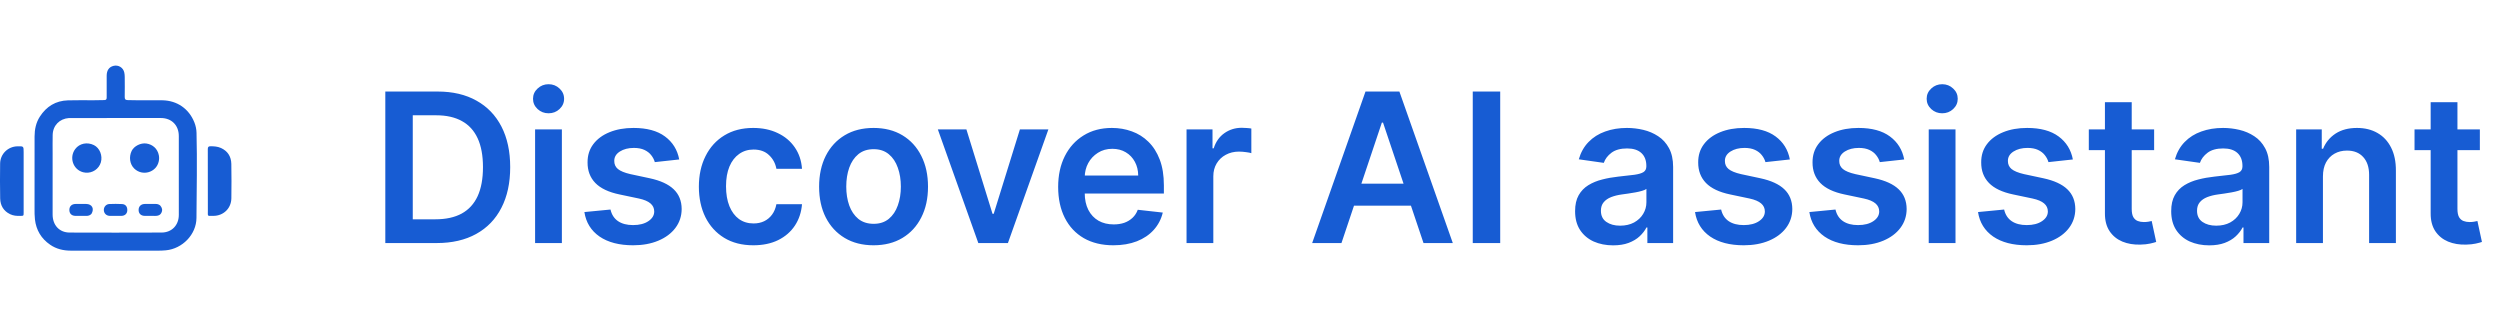 <svg width="216" height="28" viewBox="0 0 216 28" fill="none" xmlns="http://www.w3.org/2000/svg">
<path d="M10.105 21.658C8.76 21.658 7.435 21.661 6.111 21.656C5.472 21.654 4.868 21.514 4.332 21.144C3.563 20.615 3.129 19.889 3.019 18.962C2.981 18.649 2.986 18.336 2.985 18.023C2.984 15.945 2.981 13.868 2.987 11.791C2.989 11.183 3.108 10.596 3.443 10.077C4.01 9.197 4.814 8.702 5.869 8.67C6.6 8.647 7.332 8.665 8.064 8.662C8.378 8.66 8.691 8.644 9.004 8.647C9.169 8.648 9.219 8.58 9.217 8.421C9.211 7.794 9.212 7.166 9.217 6.539C9.22 6.081 9.417 5.798 9.791 5.695C10.222 5.577 10.653 5.837 10.74 6.275C10.764 6.397 10.777 6.523 10.777 6.648C10.781 7.219 10.787 7.791 10.776 8.363C10.772 8.563 10.821 8.643 11.04 8.649C12.037 8.679 13.034 8.648 14.03 8.665C15.301 8.687 16.324 9.393 16.794 10.574C16.908 10.86 16.972 11.162 16.98 11.47C17.043 13.924 16.991 16.377 16.975 18.831C16.965 20.259 15.761 21.492 14.328 21.628C14.091 21.65 13.856 21.658 13.619 21.658C12.455 21.658 11.291 21.658 10.105 21.658ZM5.957 10.199C5.142 10.258 4.571 10.841 4.551 11.655C4.538 12.192 4.547 12.729 4.547 13.266C4.546 15.023 4.543 16.779 4.546 18.536C4.548 19.459 5.128 20.089 6.016 20.093C8.665 20.103 11.315 20.103 13.964 20.092C14.845 20.089 15.449 19.453 15.45 18.569C15.452 16.297 15.453 14.024 15.449 11.751C15.448 10.824 14.826 10.199 13.901 10.197C11.266 10.194 8.631 10.197 5.957 10.199Z" fill="#175CD3"/>
<path d="M2.043 13.953C2.043 15.438 2.043 16.902 2.043 18.366C2.043 18.653 2.042 18.648 1.753 18.654C1.45 18.662 1.152 18.64 0.876 18.507C0.31 18.236 0.03 17.758 0.015 17.153C-0.01 16.149 0.001 15.144 0.01 14.14C0.018 13.312 0.676 12.662 1.504 12.642C2.043 12.629 2.043 12.629 2.043 13.158C2.043 13.415 2.043 13.674 2.043 13.953Z" fill="#175CD3"/>
<path d="M17.957 16.254C17.958 15.118 17.961 14.003 17.954 12.888C17.953 12.701 18.004 12.635 18.2 12.636C18.503 12.638 18.799 12.657 19.078 12.781C19.676 13.046 19.974 13.528 19.987 14.164C20.007 15.153 20.002 16.143 19.99 17.132C19.979 18.003 19.308 18.651 18.432 18.651C17.876 18.651 17.963 18.727 17.959 18.177C17.954 17.543 17.958 16.909 17.957 16.254Z" fill="#175CD3"/>
<path d="M7.184 14.883C6.308 14.656 5.957 13.604 6.5 12.877C6.866 12.385 7.542 12.251 8.118 12.539C8.617 12.788 8.882 13.449 8.714 14.027C8.547 14.598 7.986 14.975 7.387 14.917C7.324 14.911 7.263 14.897 7.184 14.883Z" fill="#175CD3"/>
<path d="M13.715 13.946C13.513 14.895 12.316 15.259 11.598 14.562C11.215 14.19 11.121 13.562 11.377 13.036C11.581 12.62 12.159 12.329 12.645 12.399C13.211 12.481 13.618 12.871 13.723 13.413C13.757 13.589 13.757 13.757 13.715 13.946Z" fill="#175CD3"/>
<path d="M7.9 18.48C7.776 18.608 7.635 18.653 7.475 18.653C7.155 18.651 6.835 18.656 6.516 18.651C6.185 18.646 5.99 18.45 5.992 18.134C5.994 17.824 6.195 17.628 6.526 17.622C6.831 17.617 7.137 17.618 7.443 17.622C7.953 17.628 8.172 18.027 7.9 18.48Z" fill="#175CD3"/>
<path d="M9.773 18.653C9.655 18.652 9.557 18.657 9.46 18.65C9.177 18.632 8.981 18.43 8.971 18.15C8.962 17.885 9.163 17.64 9.437 17.628C9.805 17.612 10.175 17.611 10.543 17.63C10.848 17.646 11.008 17.855 10.999 18.168C10.991 18.452 10.802 18.641 10.504 18.651C10.267 18.658 10.03 18.653 9.773 18.653Z" fill="#175CD3"/>
<path d="M13.836 17.749C14.011 17.944 14.06 18.15 13.948 18.377C13.839 18.6 13.64 18.658 13.407 18.654C13.108 18.649 12.808 18.656 12.508 18.651C12.174 18.647 11.975 18.452 11.976 18.138C11.976 17.831 12.182 17.628 12.511 17.622C12.824 17.617 13.138 17.622 13.452 17.622C13.588 17.622 13.714 17.653 13.836 17.749Z" fill="#175CD3"/>
<path d="M37.727 21H33.291V7.909H37.817C39.117 7.909 40.233 8.171 41.166 8.695C42.104 9.215 42.824 9.963 43.327 10.939C43.83 11.915 44.081 13.082 44.081 14.442C44.081 15.805 43.827 16.977 43.32 17.957C42.818 18.938 42.091 19.69 41.141 20.214C40.195 20.738 39.057 21 37.727 21ZM35.663 18.948H37.612C38.524 18.948 39.285 18.782 39.894 18.45C40.504 18.113 40.962 17.612 41.269 16.947C41.575 16.278 41.729 15.443 41.729 14.442C41.729 13.44 41.575 12.609 41.269 11.949C40.962 11.284 40.508 10.788 39.907 10.46C39.31 10.127 38.569 9.961 37.682 9.961H35.663V18.948ZM46.232 21V11.182H48.546V21H46.232ZM47.395 9.788C47.029 9.788 46.713 9.667 46.449 9.424C46.185 9.177 46.053 8.881 46.053 8.536C46.053 8.186 46.185 7.89 46.449 7.647C46.713 7.4 47.029 7.276 47.395 7.276C47.766 7.276 48.081 7.4 48.341 7.647C48.605 7.89 48.738 8.186 48.738 8.536C48.738 8.881 48.605 9.177 48.341 9.424C48.081 9.667 47.766 9.788 47.395 9.788ZM58.685 13.777L56.576 14.007C56.516 13.794 56.412 13.594 56.263 13.406C56.118 13.219 55.922 13.068 55.675 12.952C55.427 12.837 55.125 12.78 54.767 12.78C54.285 12.78 53.88 12.884 53.552 13.093C53.228 13.302 53.069 13.572 53.073 13.905C53.069 14.19 53.173 14.423 53.386 14.602C53.603 14.78 53.962 14.928 54.46 15.043L56.135 15.401C57.064 15.601 57.754 15.918 58.206 16.353C58.662 16.788 58.892 17.357 58.896 18.06C58.892 18.678 58.711 19.223 58.353 19.696C57.999 20.165 57.507 20.531 56.876 20.796C56.246 21.06 55.521 21.192 54.703 21.192C53.501 21.192 52.534 20.94 51.801 20.438C51.068 19.93 50.631 19.225 50.491 18.322L52.747 18.104C52.849 18.548 53.067 18.882 53.399 19.108C53.731 19.334 54.164 19.447 54.697 19.447C55.246 19.447 55.687 19.334 56.02 19.108C56.356 18.882 56.525 18.603 56.525 18.271C56.525 17.989 56.416 17.757 56.199 17.574C55.986 17.391 55.653 17.25 55.202 17.152L53.527 16.8C52.585 16.604 51.888 16.274 51.437 15.81C50.985 15.341 50.761 14.749 50.765 14.033C50.761 13.428 50.925 12.903 51.258 12.46C51.594 12.013 52.061 11.668 52.657 11.425C53.258 11.178 53.951 11.054 54.735 11.054C55.886 11.054 56.791 11.299 57.452 11.789C58.116 12.279 58.528 12.942 58.685 13.777ZM65.087 21.192C64.107 21.192 63.265 20.977 62.562 20.546C61.863 20.116 61.324 19.521 60.945 18.763C60.57 18 60.382 17.122 60.382 16.129C60.382 15.132 60.574 14.252 60.958 13.489C61.341 12.722 61.882 12.126 62.581 11.7C63.284 11.269 64.115 11.054 65.074 11.054C65.871 11.054 66.576 11.201 67.19 11.495C67.808 11.785 68.3 12.196 68.666 12.729C69.033 13.257 69.242 13.875 69.293 14.582H67.081C66.992 14.109 66.779 13.715 66.442 13.4C66.11 13.08 65.664 12.921 65.106 12.921C64.633 12.921 64.218 13.048 63.86 13.304C63.502 13.555 63.222 13.918 63.022 14.391C62.826 14.864 62.728 15.43 62.728 16.091C62.728 16.76 62.826 17.335 63.022 17.817C63.218 18.294 63.493 18.663 63.847 18.923C64.205 19.178 64.624 19.306 65.106 19.306C65.447 19.306 65.752 19.242 66.02 19.114C66.293 18.982 66.521 18.793 66.704 18.546C66.887 18.298 67.013 17.998 67.081 17.644H69.293C69.237 18.339 69.033 18.954 68.679 19.491C68.326 20.024 67.844 20.442 67.235 20.744C66.625 21.043 65.909 21.192 65.087 21.192ZM75.475 21.192C74.517 21.192 73.686 20.981 72.983 20.559C72.279 20.137 71.734 19.547 71.346 18.788C70.963 18.03 70.771 17.143 70.771 16.129C70.771 15.115 70.963 14.227 71.346 13.464C71.734 12.701 72.279 12.109 72.983 11.687C73.686 11.265 74.517 11.054 75.475 11.054C76.434 11.054 77.265 11.265 77.968 11.687C78.671 12.109 79.215 12.701 79.598 13.464C79.986 14.227 80.18 15.115 80.18 16.129C80.18 17.143 79.986 18.03 79.598 18.788C79.215 19.547 78.671 20.137 77.968 20.559C77.265 20.981 76.434 21.192 75.475 21.192ZM75.488 19.338C76.008 19.338 76.443 19.195 76.792 18.91C77.142 18.62 77.402 18.232 77.572 17.746C77.747 17.261 77.834 16.72 77.834 16.123C77.834 15.522 77.747 14.979 77.572 14.493C77.402 14.003 77.142 13.613 76.792 13.323C76.443 13.033 76.008 12.889 75.488 12.889C74.956 12.889 74.512 13.033 74.159 13.323C73.809 13.613 73.547 14.003 73.373 14.493C73.202 14.979 73.117 15.522 73.117 16.123C73.117 16.72 73.202 17.261 73.373 17.746C73.547 18.232 73.809 18.62 74.159 18.91C74.512 19.195 74.956 19.338 75.488 19.338ZM90.58 11.182L87.084 21H84.527L81.03 11.182H83.498L85.754 18.475H85.856L88.119 11.182H90.58ZM96.194 21.192C95.209 21.192 94.359 20.987 93.643 20.578C92.932 20.165 92.384 19.581 92.001 18.827C91.617 18.068 91.425 17.175 91.425 16.148C91.425 15.139 91.617 14.252 92.001 13.489C92.388 12.722 92.93 12.126 93.624 11.7C94.319 11.269 95.135 11.054 96.072 11.054C96.677 11.054 97.248 11.152 97.785 11.348C98.326 11.54 98.804 11.838 99.217 12.243C99.635 12.648 99.963 13.163 100.202 13.79C100.44 14.412 100.559 15.153 100.559 16.014V16.724H92.512V15.164H98.341C98.337 14.721 98.241 14.327 98.054 13.982C97.866 13.632 97.604 13.357 97.268 13.157C96.935 12.957 96.547 12.857 96.104 12.857C95.631 12.857 95.216 12.972 94.858 13.202C94.5 13.428 94.221 13.726 94.02 14.097C93.824 14.463 93.724 14.866 93.72 15.305V16.666C93.72 17.237 93.824 17.727 94.033 18.136C94.242 18.541 94.534 18.852 94.909 19.07C95.284 19.283 95.723 19.389 96.226 19.389C96.562 19.389 96.867 19.342 97.14 19.249C97.412 19.151 97.649 19.008 97.849 18.82C98.049 18.633 98.201 18.401 98.303 18.124L100.464 18.366C100.327 18.938 100.067 19.436 99.684 19.862C99.305 20.284 98.819 20.612 98.226 20.847C97.634 21.077 96.957 21.192 96.194 21.192ZM102.517 21V11.182H104.761V12.818H104.863C105.042 12.251 105.349 11.815 105.783 11.508C106.222 11.197 106.723 11.041 107.286 11.041C107.413 11.041 107.556 11.048 107.714 11.06C107.876 11.069 108.01 11.084 108.116 11.105V13.234C108.018 13.2 107.863 13.17 107.65 13.144C107.441 13.114 107.239 13.099 107.043 13.099C106.621 13.099 106.241 13.191 105.905 13.374C105.572 13.553 105.31 13.803 105.119 14.122C104.927 14.442 104.831 14.81 104.831 15.228V21H102.517ZM115.902 21H113.371L117.979 7.909H120.907L125.522 21H122.991L119.494 10.594H119.392L115.902 21ZM115.985 15.867H122.888V17.772H115.985V15.867ZM129.618 7.909V21H127.246V7.909H129.618ZM139.374 21.198C138.751 21.198 138.191 21.087 137.692 20.866C137.198 20.64 136.806 20.308 136.516 19.869C136.231 19.43 136.088 18.889 136.088 18.245C136.088 17.691 136.19 17.233 136.395 16.871C136.599 16.509 136.879 16.219 137.232 16.001C137.586 15.784 137.984 15.62 138.428 15.509C138.875 15.394 139.337 15.311 139.815 15.26C140.39 15.2 140.857 15.147 141.214 15.1C141.572 15.049 141.832 14.972 141.994 14.87C142.161 14.764 142.244 14.599 142.244 14.378V14.339C142.244 13.858 142.101 13.485 141.815 13.221C141.53 12.957 141.119 12.825 140.582 12.825C140.015 12.825 139.565 12.948 139.233 13.195C138.905 13.443 138.683 13.734 138.568 14.071L136.408 13.764C136.578 13.168 136.859 12.669 137.251 12.268C137.643 11.864 138.123 11.561 138.69 11.361C139.256 11.156 139.883 11.054 140.569 11.054C141.042 11.054 141.513 11.109 141.982 11.22C142.45 11.331 142.879 11.514 143.266 11.77C143.654 12.021 143.965 12.364 144.2 12.799C144.438 13.234 144.558 13.777 144.558 14.429V21H142.333V19.651H142.256C142.116 19.924 141.918 20.18 141.662 20.418C141.411 20.653 141.093 20.842 140.71 20.987C140.33 21.128 139.885 21.198 139.374 21.198ZM139.974 19.498C140.439 19.498 140.842 19.406 141.183 19.223C141.523 19.035 141.786 18.788 141.969 18.482C142.156 18.175 142.25 17.84 142.25 17.478V16.321C142.178 16.381 142.054 16.436 141.879 16.487C141.709 16.538 141.517 16.583 141.304 16.621C141.091 16.66 140.88 16.694 140.671 16.724C140.462 16.754 140.281 16.779 140.128 16.8C139.783 16.847 139.474 16.924 139.201 17.03C138.928 17.137 138.713 17.286 138.555 17.478C138.398 17.666 138.319 17.908 138.319 18.207C138.319 18.633 138.474 18.954 138.786 19.172C139.097 19.389 139.493 19.498 139.974 19.498ZM154.644 13.777L152.535 14.007C152.475 13.794 152.371 13.594 152.222 13.406C152.077 13.219 151.881 13.068 151.634 12.952C151.386 12.837 151.084 12.78 150.726 12.78C150.244 12.78 149.839 12.884 149.511 13.093C149.188 13.302 149.028 13.572 149.032 13.905C149.028 14.19 149.132 14.423 149.345 14.602C149.563 14.78 149.92 14.928 150.419 15.043L152.094 15.401C153.023 15.601 153.713 15.918 154.165 16.353C154.621 16.788 154.851 17.357 154.855 18.06C154.851 18.678 154.67 19.223 154.312 19.696C153.958 20.165 153.466 20.531 152.835 20.796C152.205 21.06 151.48 21.192 150.662 21.192C149.46 21.192 148.493 20.94 147.76 20.438C147.027 19.93 146.59 19.225 146.45 18.322L148.706 18.104C148.808 18.548 149.026 18.882 149.358 19.108C149.69 19.334 150.123 19.447 150.656 19.447C151.205 19.447 151.646 19.334 151.979 19.108C152.315 18.882 152.484 18.603 152.484 18.271C152.484 17.989 152.375 17.757 152.158 17.574C151.945 17.391 151.612 17.25 151.161 17.152L149.486 16.8C148.544 16.604 147.847 16.274 147.396 15.81C146.944 15.341 146.72 14.749 146.724 14.033C146.72 13.428 146.884 12.903 147.217 12.46C147.553 12.013 148.02 11.668 148.616 11.425C149.217 11.178 149.91 11.054 150.694 11.054C151.844 11.054 152.75 11.299 153.411 11.789C154.075 12.279 154.487 12.942 154.644 13.777ZM164.523 13.777L162.414 14.007C162.354 13.794 162.25 13.594 162.1 13.406C161.956 13.219 161.76 13.068 161.512 12.952C161.265 12.837 160.963 12.78 160.605 12.78C160.123 12.78 159.718 12.884 159.39 13.093C159.066 13.302 158.907 13.572 158.911 13.905C158.907 14.19 159.011 14.423 159.224 14.602C159.441 14.78 159.799 14.928 160.298 15.043L161.973 15.401C162.902 15.601 163.592 15.918 164.044 16.353C164.5 16.788 164.73 17.357 164.734 18.06C164.73 18.678 164.549 19.223 164.191 19.696C163.837 20.165 163.345 20.531 162.714 20.796C162.083 21.06 161.359 21.192 160.541 21.192C159.339 21.192 158.372 20.94 157.639 20.438C156.906 19.93 156.469 19.225 156.328 18.322L158.585 18.104C158.687 18.548 158.904 18.882 159.237 19.108C159.569 19.334 160.002 19.447 160.534 19.447C161.084 19.447 161.525 19.334 161.858 19.108C162.194 18.882 162.363 18.603 162.363 18.271C162.363 17.989 162.254 17.757 162.037 17.574C161.824 17.391 161.491 17.25 161.039 17.152L159.365 16.8C158.423 16.604 157.726 16.274 157.275 15.81C156.823 15.341 156.599 14.749 156.603 14.033C156.599 13.428 156.763 12.903 157.096 12.46C157.432 12.013 157.899 11.668 158.495 11.425C159.096 11.178 159.789 11.054 160.573 11.054C161.723 11.054 162.629 11.299 163.289 11.789C163.954 12.279 164.365 12.942 164.523 13.777ZM166.642 21V11.182H168.956V21H166.642ZM167.805 9.788C167.439 9.788 167.124 9.667 166.859 9.424C166.595 9.177 166.463 8.881 166.463 8.536C166.463 8.186 166.595 7.89 166.859 7.647C167.124 7.4 167.439 7.276 167.805 7.276C168.176 7.276 168.491 7.4 168.751 7.647C169.016 7.89 169.148 8.186 169.148 8.536C169.148 8.881 169.016 9.177 168.751 9.424C168.491 9.667 168.176 9.788 167.805 9.788ZM179.095 13.777L176.986 14.007C176.926 13.794 176.822 13.594 176.673 13.406C176.528 13.219 176.332 13.068 176.085 12.952C175.838 12.837 175.535 12.78 175.177 12.78C174.695 12.78 174.291 12.884 173.963 13.093C173.639 13.302 173.479 13.572 173.483 13.905C173.479 14.19 173.583 14.423 173.796 14.602C174.014 14.78 174.372 14.928 174.87 15.043L176.545 15.401C177.474 15.601 178.164 15.918 178.616 16.353C179.072 16.788 179.302 17.357 179.306 18.06C179.302 18.678 179.121 19.223 178.763 19.696C178.409 20.165 177.917 20.531 177.286 20.796C176.656 21.06 175.931 21.192 175.113 21.192C173.911 21.192 172.944 20.94 172.211 20.438C171.478 19.93 171.041 19.225 170.901 18.322L173.157 18.104C173.259 18.548 173.477 18.882 173.809 19.108C174.142 19.334 174.574 19.447 175.107 19.447C175.656 19.447 176.097 19.334 176.43 19.108C176.767 18.882 176.935 18.603 176.935 18.271C176.935 17.989 176.826 17.757 176.609 17.574C176.396 17.391 176.063 17.25 175.612 17.152L173.937 16.8C172.995 16.604 172.298 16.274 171.847 15.81C171.395 15.341 171.171 14.749 171.176 14.033C171.171 13.428 171.335 12.903 171.668 12.46C172.004 12.013 172.471 11.668 173.068 11.425C173.669 11.178 174.361 11.054 175.145 11.054C176.296 11.054 177.201 11.299 177.862 11.789C178.526 12.279 178.938 12.942 179.095 13.777ZM186.117 11.182V12.972H180.473V11.182H186.117ZM181.866 8.83H184.18V18.047C184.18 18.358 184.227 18.597 184.321 18.763C184.419 18.925 184.547 19.035 184.704 19.095C184.862 19.155 185.037 19.185 185.229 19.185C185.373 19.185 185.506 19.174 185.625 19.153C185.748 19.131 185.842 19.112 185.906 19.095L186.296 20.904C186.172 20.947 185.996 20.994 185.765 21.045C185.54 21.096 185.263 21.126 184.934 21.134C184.355 21.151 183.833 21.064 183.368 20.872C182.904 20.676 182.535 20.374 182.263 19.965C181.994 19.555 181.862 19.044 181.866 18.43V8.83ZM190.877 21.198C190.255 21.198 189.695 21.087 189.196 20.866C188.702 20.64 188.31 20.308 188.02 19.869C187.735 19.43 187.592 18.889 187.592 18.245C187.592 17.691 187.694 17.233 187.899 16.871C188.103 16.509 188.382 16.219 188.736 16.001C189.09 15.784 189.488 15.62 189.931 15.509C190.379 15.394 190.841 15.311 191.319 15.26C191.894 15.2 192.36 15.147 192.718 15.1C193.076 15.049 193.336 14.972 193.498 14.87C193.664 14.764 193.748 14.599 193.748 14.378V14.339C193.748 13.858 193.605 13.485 193.319 13.221C193.034 12.957 192.623 12.825 192.086 12.825C191.519 12.825 191.069 12.948 190.737 13.195C190.409 13.443 190.187 13.734 190.072 14.071L187.912 13.764C188.082 13.168 188.363 12.669 188.755 12.268C189.147 11.864 189.627 11.561 190.194 11.361C190.76 11.156 191.387 11.054 192.073 11.054C192.546 11.054 193.017 11.109 193.485 11.22C193.954 11.331 194.382 11.514 194.77 11.77C195.158 12.021 195.469 12.364 195.703 12.799C195.942 13.234 196.061 13.777 196.061 14.429V21H193.837V19.651H193.76C193.62 19.924 193.422 20.18 193.166 20.418C192.914 20.653 192.597 20.842 192.213 20.987C191.834 21.128 191.389 21.198 190.877 21.198ZM191.478 19.498C191.943 19.498 192.346 19.406 192.686 19.223C193.027 19.035 193.289 18.788 193.473 18.482C193.66 18.175 193.754 17.84 193.754 17.478V16.321C193.681 16.381 193.558 16.436 193.383 16.487C193.213 16.538 193.021 16.583 192.808 16.621C192.595 16.66 192.384 16.694 192.175 16.724C191.966 16.754 191.785 16.779 191.632 16.8C191.287 16.847 190.978 16.924 190.705 17.03C190.432 17.137 190.217 17.286 190.059 17.478C189.902 17.666 189.823 17.908 189.823 18.207C189.823 18.633 189.978 18.954 190.289 19.172C190.6 19.389 190.997 19.498 191.478 19.498ZM200.702 15.247V21H198.388V11.182H200.6V12.85H200.715C200.941 12.3 201.301 11.864 201.795 11.54C202.294 11.216 202.909 11.054 203.642 11.054C204.32 11.054 204.91 11.199 205.413 11.489C205.92 11.778 206.312 12.198 206.589 12.748C206.87 13.298 207.009 13.964 207.005 14.749V21H204.691V15.107C204.691 14.45 204.52 13.937 204.179 13.566C203.843 13.195 203.376 13.01 202.779 13.01C202.375 13.01 202.015 13.099 201.699 13.278C201.388 13.453 201.143 13.707 200.964 14.039C200.789 14.371 200.702 14.774 200.702 15.247ZM214.26 11.182V12.972H208.615V11.182H214.26ZM210.009 8.83H212.323V18.047C212.323 18.358 212.37 18.597 212.463 18.763C212.561 18.925 212.689 19.035 212.847 19.095C213.005 19.155 213.179 19.185 213.371 19.185C213.516 19.185 213.648 19.174 213.767 19.153C213.891 19.131 213.985 19.112 214.049 19.095L214.439 20.904C214.315 20.947 214.138 20.994 213.908 21.045C213.682 21.096 213.405 21.126 213.077 21.134C212.498 21.151 211.975 21.064 211.511 20.872C211.047 20.676 210.678 20.374 210.405 19.965C210.137 19.555 210.005 19.044 210.009 18.43V8.83Z" fill="#175CD3"/>
</svg>

